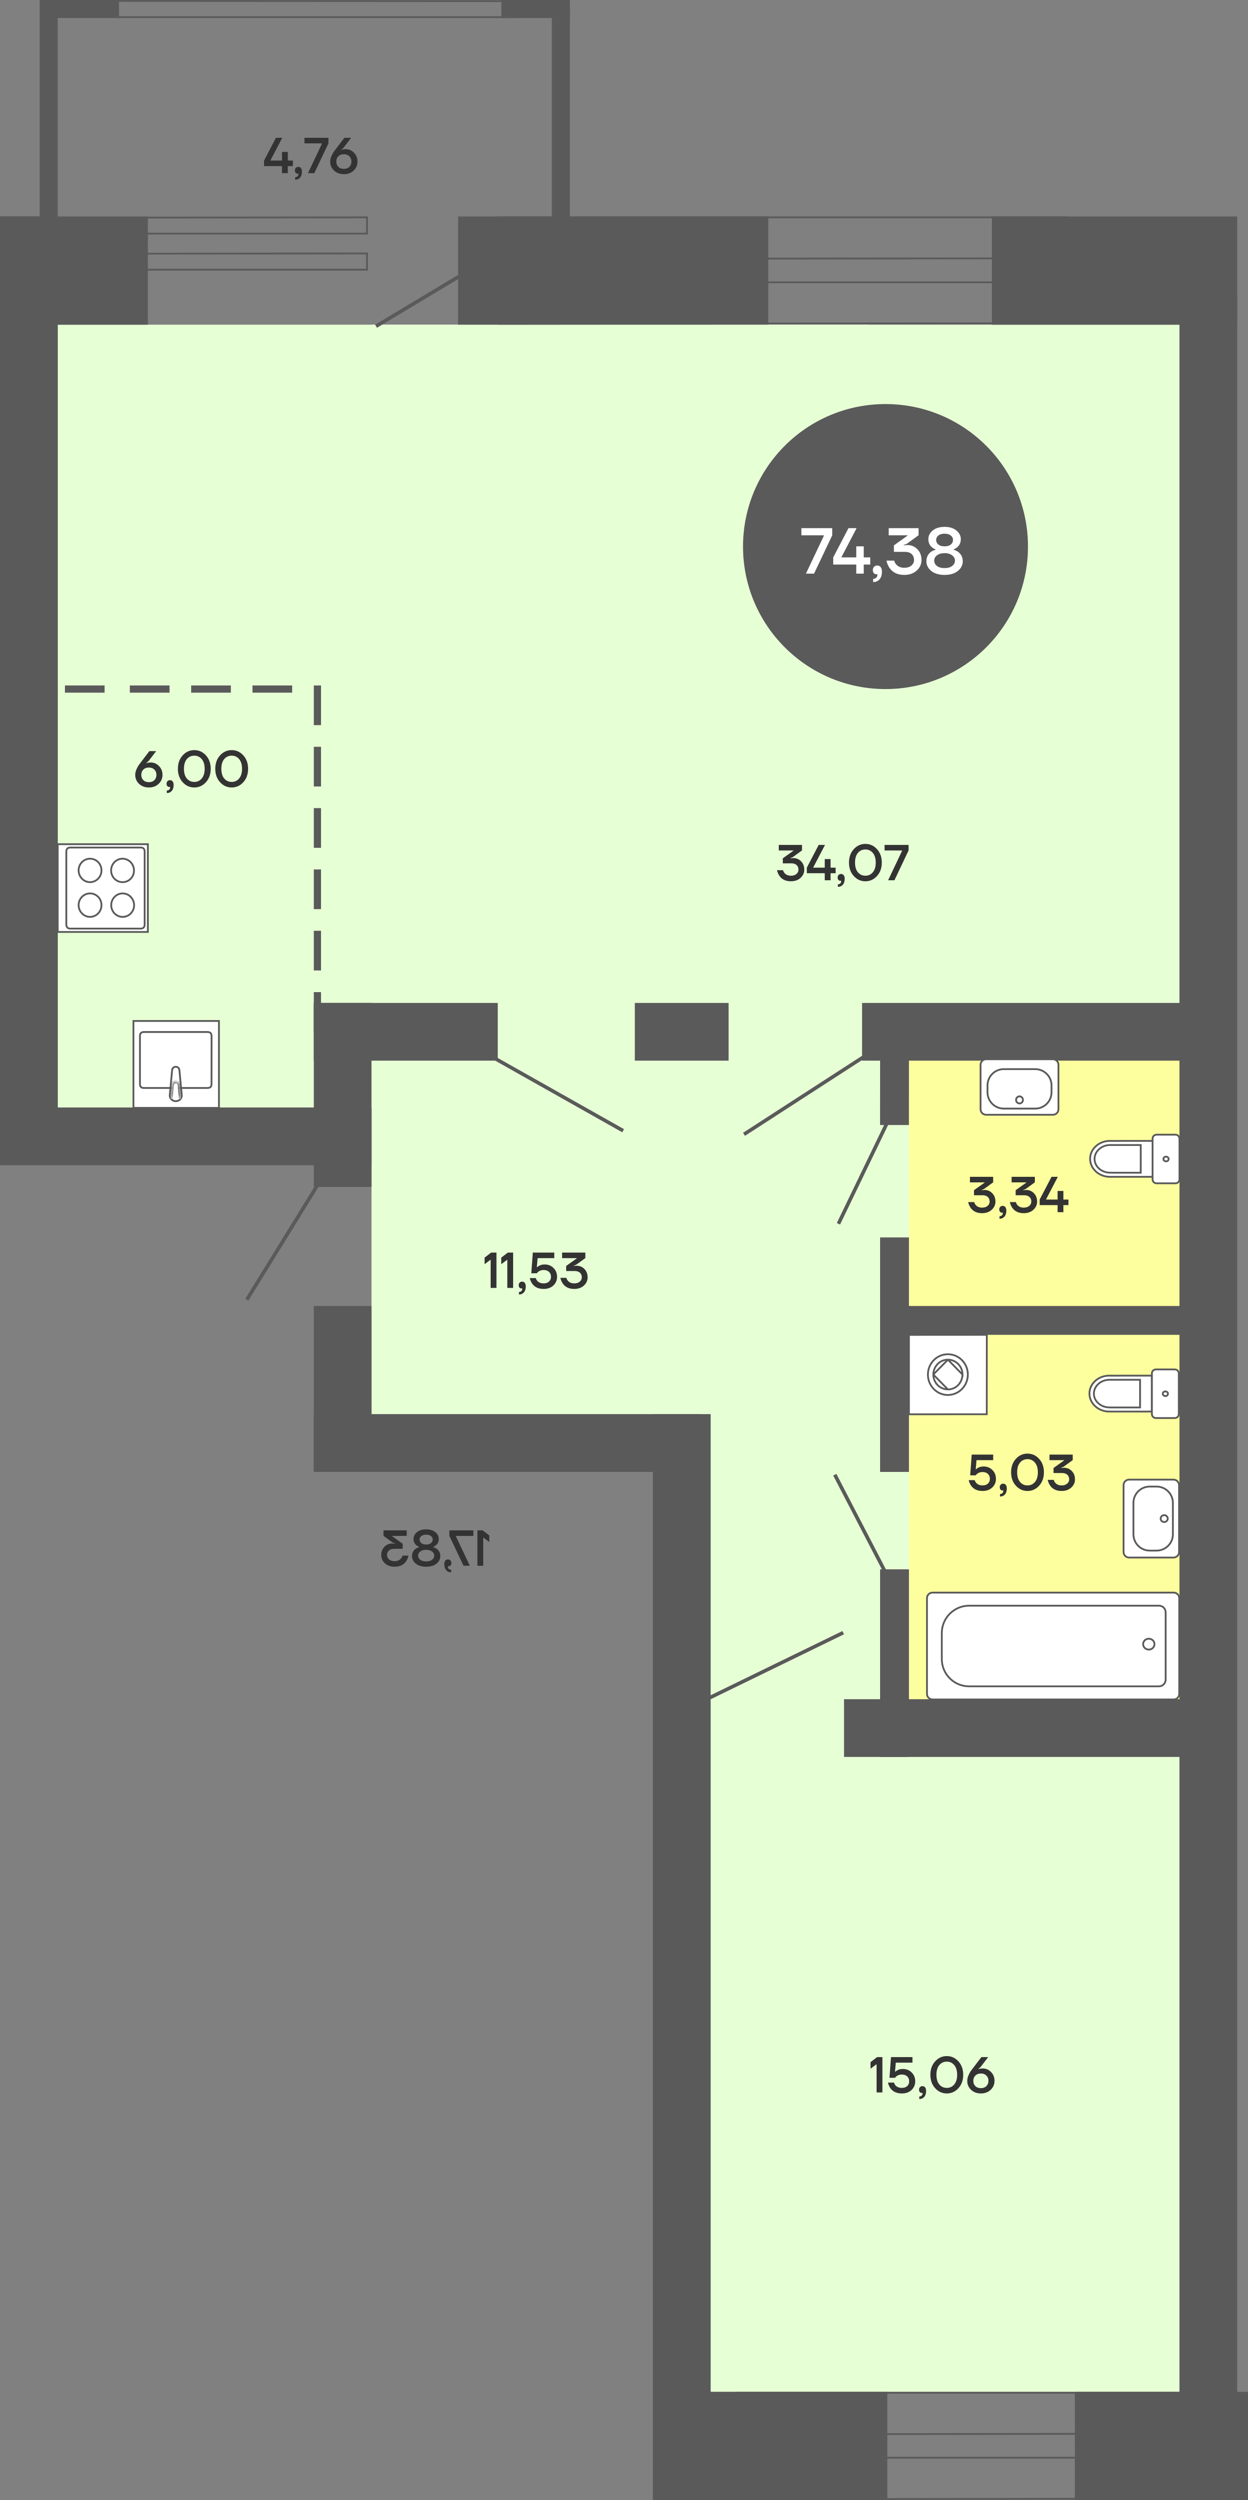<svg width="346" height="693" viewBox="0 0 346 693" fill="none" xmlns="http://www.w3.org/2000/svg">
<rect x="0" y="0" width="346" height="693" fill="#808080" stroke="none"/>
<path d="M197 663L197 90L335 90L335 663H197Z" fill="#E7FFD5"/>
<path d="M103 392L103 90L241 90L241 392L103 392Z" fill="#E7FFD5"/>
<path d="M16 307L16 90L241 90L241 307L16 307Z" fill="#E7FFD5"/>
<path d="M252 293L330 293L330 472L252 472L252 293Z" fill="#FDFF9F"/>
<rect x="298" y="693" width="30" height="48" transform="rotate(-90 298 693)" fill="#5A5A5A"/>
<path d="M241.35 573.42V571.6L243.17 570.2H244.64V580H243.03V572.16L241.35 573.42ZM246.181 577.27H247.861C247.936 577.559 248.062 577.807 248.239 578.012C248.65 578.497 249.247 578.74 250.031 578.74C250.656 578.74 251.151 578.572 251.515 578.236C251.879 577.9 252.061 577.461 252.061 576.92C252.061 576.351 251.879 575.893 251.515 575.548C251.151 575.203 250.656 575.03 250.031 575.03C249.452 575.03 248.962 575.184 248.561 575.492C248.402 575.613 248.262 575.763 248.141 575.94H246.601L247.021 570.2H252.971V571.74H248.351L248.141 574.26H248.211C248.36 574.111 248.533 573.985 248.729 573.882C249.168 573.621 249.695 573.49 250.311 573.49C251.291 573.49 252.108 573.817 252.761 574.47C253.414 575.123 253.741 575.94 253.741 576.92C253.741 577.881 253.396 578.684 252.705 579.328C252.024 579.963 251.132 580.28 250.031 580.28C248.594 580.28 247.525 579.781 246.825 578.782C246.526 578.343 246.312 577.839 246.181 577.27ZM254.794 579.23C254.794 578.95 254.883 578.717 255.06 578.53C255.247 578.343 255.476 578.25 255.746 578.25C256.054 578.25 256.297 578.362 256.474 578.586C256.661 578.81 256.754 579.141 256.754 579.58C256.754 580.299 256.582 580.849 256.236 581.232C255.9 581.624 255.443 581.82 254.864 581.82V581.12C255.144 581.12 255.364 581.041 255.522 580.882C255.69 580.733 255.774 580.532 255.774 580.28V580.196C255.765 580.187 255.76 580.168 255.76 580.14V580.098L255.676 580.126C255.648 580.135 255.588 580.14 255.494 580.14C255.308 580.14 255.144 580.056 255.004 579.888C254.864 579.72 254.794 579.501 254.794 579.23ZM259.271 578.824C258.384 577.853 257.941 576.612 257.941 575.1C257.941 573.588 258.384 572.347 259.271 571.376C260.157 570.405 261.231 569.92 262.491 569.92C263.751 569.92 264.824 570.405 265.711 571.376C266.597 572.347 267.041 573.588 267.041 575.1C267.041 576.612 266.597 577.853 265.711 578.824C264.824 579.795 263.751 580.28 262.491 580.28C261.231 580.28 260.157 579.795 259.271 578.824ZM260.419 572.412C259.887 573.047 259.621 573.943 259.621 575.1C259.621 576.257 259.887 577.153 260.419 577.788C260.96 578.423 261.651 578.74 262.491 578.74C263.331 578.74 264.017 578.423 264.549 577.788C265.09 577.153 265.361 576.257 265.361 575.1C265.361 573.943 265.09 573.047 264.549 572.412C264.017 571.777 263.331 571.46 262.491 571.46C261.651 571.46 260.96 571.777 260.419 572.412ZM268.164 576.78C268.164 576.332 268.262 575.865 268.458 575.38C268.663 574.885 268.859 574.498 269.046 574.218C269.242 573.929 269.508 573.569 269.844 573.14L272.084 570.2H273.974L271.86 572.958L271.244 573.49V573.56L271.524 573.462C271.804 573.387 272.107 573.35 272.434 573.35C273.348 573.35 274.123 573.681 274.758 574.344C275.402 574.997 275.724 575.809 275.724 576.78C275.724 577.769 275.369 578.6 274.66 579.272C273.95 579.944 273.045 580.28 271.944 580.28C270.842 580.28 269.937 579.944 269.228 579.272C268.518 578.6 268.164 577.769 268.164 576.78ZM270.418 575.324C270.035 575.697 269.844 576.183 269.844 576.78C269.844 577.377 270.035 577.867 270.418 578.25C270.8 578.623 271.309 578.81 271.944 578.81C272.578 578.81 273.087 578.623 273.47 578.25C273.852 577.867 274.044 577.377 274.044 576.78C274.044 576.183 273.852 575.697 273.47 575.324C273.087 574.941 272.578 574.75 271.944 574.75C271.309 574.75 270.8 574.941 270.418 575.324Z" fill="#333333"/>
<path d="M134.35 350.42V348.6L136.17 347.2H137.64V357H136.03V349.16L134.35 350.42ZM138.971 350.42V348.6L140.791 347.2H142.261V357H140.651V349.16L138.971 350.42ZM143.802 356.23C143.802 355.95 143.891 355.717 144.068 355.53C144.255 355.343 144.484 355.25 144.754 355.25C145.062 355.25 145.305 355.362 145.482 355.586C145.669 355.81 145.762 356.141 145.762 356.58C145.762 357.299 145.59 357.849 145.244 358.232C144.908 358.624 144.451 358.82 143.872 358.82V358.12C144.152 358.12 144.372 358.041 144.53 357.882C144.698 357.733 144.782 357.532 144.782 357.28V357.196C144.773 357.187 144.768 357.168 144.768 357.14V357.098L144.684 357.126C144.656 357.135 144.596 357.14 144.502 357.14C144.316 357.14 144.152 357.056 144.012 356.888C143.872 356.72 143.802 356.501 143.802 356.23ZM146.878 354.27H148.558C148.633 354.559 148.759 354.807 148.936 355.012C149.347 355.497 149.944 355.74 150.728 355.74C151.354 355.74 151.848 355.572 152.212 355.236C152.576 354.9 152.758 354.461 152.758 353.92C152.758 353.351 152.576 352.893 152.212 352.548C151.848 352.203 151.354 352.03 150.728 352.03C150.15 352.03 149.66 352.184 149.258 352.492C149.1 352.613 148.96 352.763 148.838 352.94H147.298L147.718 347.2H153.668V348.74H149.048L148.838 351.26H148.908C149.058 351.111 149.23 350.985 149.426 350.882C149.865 350.621 150.392 350.49 151.008 350.49C151.988 350.49 152.805 350.817 153.458 351.47C154.112 352.123 154.438 352.94 154.438 353.92C154.438 354.881 154.093 355.684 153.402 356.328C152.721 356.963 151.83 357.28 150.728 357.28C149.291 357.28 148.222 356.781 147.522 355.782C147.224 355.343 147.009 354.839 146.878 354.27ZM155.352 354.2H157.032C157.097 354.489 157.223 354.746 157.41 354.97C157.83 355.483 158.427 355.74 159.202 355.74C159.846 355.74 160.354 355.581 160.728 355.264C161.11 354.937 161.302 354.536 161.302 354.06C161.302 353.519 161.129 353.094 160.784 352.786C160.448 352.469 159.967 352.31 159.342 352.31H156.962V350.91L159.902 348.81V348.74H155.842V347.2H162.282V348.726L159.762 350.56L159.062 350.84V350.91L159.286 350.882C159.594 350.854 159.776 350.84 159.832 350.84C160.709 350.84 161.442 351.143 162.03 351.75C162.618 352.357 162.912 353.127 162.912 354.06C162.912 354.956 162.566 355.717 161.876 356.342C161.185 356.967 160.294 357.28 159.202 357.28C157.755 357.28 156.686 356.767 155.996 355.74C155.697 355.301 155.482 354.788 155.352 354.2Z" fill="#333333"/>
<path d="M268.56 410.27H270.24C270.315 410.559 270.441 410.807 270.618 411.012C271.029 411.497 271.626 411.74 272.41 411.74C273.035 411.74 273.53 411.572 273.894 411.236C274.258 410.9 274.44 410.461 274.44 409.92C274.44 409.351 274.258 408.893 273.894 408.548C273.53 408.203 273.035 408.03 272.41 408.03C271.831 408.03 271.341 408.184 270.94 408.492C270.781 408.613 270.641 408.763 270.52 408.94H268.98L269.4 403.2H275.35V404.74H270.73L270.52 407.26H270.59C270.739 407.111 270.912 406.985 271.108 406.882C271.547 406.621 272.074 406.49 272.69 406.49C273.67 406.49 274.487 406.817 275.14 407.47C275.793 408.123 276.12 408.94 276.12 409.92C276.12 410.881 275.775 411.684 275.084 412.328C274.403 412.963 273.511 413.28 272.41 413.28C270.973 413.28 269.904 412.781 269.204 411.782C268.905 411.343 268.691 410.839 268.56 410.27ZM277.173 412.23C277.173 411.95 277.262 411.717 277.439 411.53C277.626 411.343 277.855 411.25 278.125 411.25C278.433 411.25 278.676 411.362 278.853 411.586C279.04 411.81 279.133 412.141 279.133 412.58C279.133 413.299 278.961 413.849 278.615 414.232C278.279 414.624 277.822 414.82 277.243 414.82V414.12C277.523 414.12 277.743 414.041 277.901 413.882C278.069 413.733 278.153 413.532 278.153 413.28V413.196C278.144 413.187 278.139 413.168 278.139 413.14V413.098L278.055 413.126C278.027 413.135 277.967 413.14 277.873 413.14C277.687 413.14 277.523 413.056 277.383 412.888C277.243 412.72 277.173 412.501 277.173 412.23ZM281.649 411.824C280.763 410.853 280.319 409.612 280.319 408.1C280.319 406.588 280.763 405.347 281.649 404.376C282.536 403.405 283.609 402.92 284.869 402.92C286.129 402.92 287.203 403.405 288.089 404.376C288.976 405.347 289.419 406.588 289.419 408.1C289.419 409.612 288.976 410.853 288.089 411.824C287.203 412.795 286.129 413.28 284.869 413.28C283.609 413.28 282.536 412.795 281.649 411.824ZM282.797 405.412C282.265 406.047 281.999 406.943 281.999 408.1C281.999 409.257 282.265 410.153 282.797 410.788C283.339 411.423 284.029 411.74 284.869 411.74C285.709 411.74 286.395 411.423 286.927 410.788C287.469 410.153 287.739 409.257 287.739 408.1C287.739 406.943 287.469 406.047 286.927 405.412C286.395 404.777 285.709 404.46 284.869 404.46C284.029 404.46 283.339 404.777 282.797 405.412ZM290.473 410.2H292.153C292.218 410.489 292.344 410.746 292.531 410.97C292.951 411.483 293.548 411.74 294.323 411.74C294.967 411.74 295.475 411.581 295.849 411.264C296.231 410.937 296.423 410.536 296.423 410.06C296.423 409.519 296.25 409.094 295.905 408.786C295.569 408.469 295.088 408.31 294.463 408.31H292.083V406.91L295.023 404.81V404.74H290.963V403.2H297.403V404.726L294.883 406.56L294.183 406.84V406.91L294.407 406.882C294.715 406.854 294.897 406.84 294.953 406.84C295.83 406.84 296.563 407.143 297.151 407.75C297.739 408.357 298.033 409.127 298.033 410.06C298.033 410.956 297.687 411.717 296.997 412.342C296.306 412.967 295.415 413.28 294.323 413.28C292.876 413.28 291.807 412.767 291.117 411.74C290.818 411.301 290.603 410.788 290.473 410.2Z" fill="#333333"/>
<path d="M268.42 333.2H270.1C270.165 333.489 270.291 333.746 270.478 333.97C270.898 334.483 271.495 334.74 272.27 334.74C272.914 334.74 273.423 334.581 273.796 334.264C274.179 333.937 274.37 333.536 274.37 333.06C274.37 332.519 274.197 332.094 273.852 331.786C273.516 331.469 273.035 331.31 272.41 331.31H270.03V329.91L272.97 327.81V327.74H268.91V326.2H275.35V327.726L272.83 329.56L272.13 329.84V329.91L272.354 329.882C272.662 329.854 272.844 329.84 272.9 329.84C273.777 329.84 274.51 330.143 275.098 330.75C275.686 331.357 275.98 332.127 275.98 333.06C275.98 333.956 275.635 334.717 274.944 335.342C274.253 335.967 273.362 336.28 272.27 336.28C270.823 336.28 269.755 335.767 269.064 334.74C268.765 334.301 268.551 333.788 268.42 333.2ZM277.037 335.23C277.037 334.95 277.125 334.717 277.303 334.53C277.489 334.343 277.718 334.25 277.989 334.25C278.297 334.25 278.539 334.362 278.717 334.586C278.903 334.81 278.997 335.141 278.997 335.58C278.997 336.299 278.824 336.849 278.479 337.232C278.143 337.624 277.685 337.82 277.107 337.82V337.12C277.387 337.12 277.606 337.041 277.765 336.882C277.933 336.733 278.017 336.532 278.017 336.28V336.196C278.007 336.187 278.003 336.168 278.003 336.14V336.098L277.919 336.126C277.891 336.135 277.83 336.14 277.737 336.14C277.55 336.14 277.387 336.056 277.247 335.888C277.107 335.72 277.037 335.501 277.037 335.23ZM279.973 333.2H281.653C281.718 333.489 281.844 333.746 282.031 333.97C282.451 334.483 283.048 334.74 283.823 334.74C284.467 334.74 284.975 334.581 285.349 334.264C285.731 333.937 285.923 333.536 285.923 333.06C285.923 332.519 285.75 332.094 285.405 331.786C285.069 331.469 284.588 331.31 283.963 331.31H281.583V329.91L284.523 327.81V327.74H280.463V326.2H286.903V327.726L284.383 329.56L283.683 329.84V329.91L283.907 329.882C284.215 329.854 284.397 329.84 284.453 329.84C285.33 329.84 286.063 330.143 286.651 330.75C287.239 331.357 287.533 332.127 287.533 333.06C287.533 333.956 287.187 334.717 286.497 335.342C285.806 335.967 284.915 336.28 283.823 336.28C282.376 336.28 281.307 335.767 280.617 334.74C280.318 334.301 280.103 333.788 279.973 333.2ZM288.239 334.04V332.5L291.529 326.2H293.279L289.989 332.5H293.209V330.12H293.279H294.819V332.5H296.219V334.04H294.819V336H293.209V334.04H288.239Z" fill="#333333"/>
<path d="M215.42 241.2H217.1C217.165 241.489 217.291 241.746 217.478 241.97C217.898 242.483 218.495 242.74 219.27 242.74C219.914 242.74 220.423 242.581 220.796 242.264C221.179 241.937 221.37 241.536 221.37 241.06C221.37 240.519 221.197 240.094 220.852 239.786C220.516 239.469 220.035 239.31 219.41 239.31H217.03V237.91L219.97 235.81V235.74H215.91V234.2H222.35V235.726L219.83 237.56L219.13 237.84V237.91L219.354 237.882C219.662 237.854 219.844 237.84 219.9 237.84C220.777 237.84 221.51 238.143 222.098 238.75C222.686 239.357 222.98 240.127 222.98 241.06C222.98 241.956 222.635 242.717 221.944 243.342C221.253 243.967 220.362 244.28 219.27 244.28C217.823 244.28 216.755 243.767 216.064 242.74C215.765 242.301 215.551 241.788 215.42 241.2ZM223.687 242.04V240.5L226.977 234.2H228.727L225.437 240.5H228.657V238.12H228.727H230.267V240.5H231.667V242.04H230.267V244H228.657V242.04H223.687ZM232.226 243.23C232.226 242.95 232.315 242.717 232.492 242.53C232.679 242.343 232.907 242.25 233.178 242.25C233.486 242.25 233.729 242.362 233.906 242.586C234.093 242.81 234.186 243.141 234.186 243.58C234.186 244.299 234.013 244.849 233.668 245.232C233.332 245.624 232.875 245.82 232.296 245.82V245.12C232.576 245.12 232.795 245.041 232.954 244.882C233.122 244.733 233.206 244.532 233.206 244.28V244.196C233.197 244.187 233.192 244.168 233.192 244.14V244.098L233.108 244.126C233.08 244.135 233.019 244.14 232.926 244.14C232.739 244.14 232.576 244.056 232.436 243.888C232.296 243.72 232.226 243.501 232.226 243.23ZM236.702 242.824C235.816 241.853 235.372 240.612 235.372 239.1C235.372 237.588 235.816 236.347 236.702 235.376C237.589 234.405 238.662 233.92 239.922 233.92C241.182 233.92 242.256 234.405 243.142 235.376C244.029 236.347 244.472 237.588 244.472 239.1C244.472 240.612 244.029 241.853 243.142 242.824C242.256 243.795 241.182 244.28 239.922 244.28C238.662 244.28 237.589 243.795 236.702 242.824ZM237.85 236.412C237.318 237.047 237.052 237.943 237.052 239.1C237.052 240.257 237.318 241.153 237.85 241.788C238.392 242.423 239.082 242.74 239.922 242.74C240.762 242.74 241.448 242.423 241.98 241.788C242.522 241.153 242.792 240.257 242.792 239.1C242.792 237.943 242.522 237.047 241.98 236.412C241.448 235.777 240.762 235.46 239.922 235.46C239.082 235.46 238.392 235.777 237.85 236.412ZM245.245 235.74V234.2H251.895V235.74L247.975 244H246.225L250.075 235.88V235.74H245.245Z" fill="#333333"/>
<path d="M73.21 46.04V44.5L76.5 38.2H78.25L74.96 44.5H78.18V42.12H78.25H79.79V44.5H81.19V46.04H79.79V48H78.18V46.04H73.21ZM81.749 47.23C81.749 46.95 81.838 46.717 82.016 46.53C82.202 46.343 82.431 46.25 82.701 46.25C83.01 46.25 83.252 46.362 83.43 46.586C83.616 46.81 83.71 47.141 83.71 47.58C83.71 48.299 83.537 48.849 83.192 49.232C82.856 49.624 82.398 49.82 81.82 49.82V49.12C82.1 49.12 82.319 49.041 82.478 48.882C82.645 48.733 82.73 48.532 82.73 48.28V48.196C82.72 48.187 82.716 48.168 82.716 48.14V48.098L82.632 48.126C82.603 48.135 82.543 48.14 82.45 48.14C82.263 48.14 82.1 48.056 81.96 47.888C81.82 47.72 81.749 47.501 81.749 47.23ZM84.406 39.74V38.2H91.056V39.74L87.136 48H85.386L89.236 39.88V39.74H84.406ZM91.55 44.78C91.55 44.332 91.648 43.865 91.844 43.38C92.05 42.885 92.246 42.498 92.433 42.218C92.629 41.929 92.894 41.569 93.231 41.14L95.471 38.2H97.361L95.246 40.958L94.63 41.49V41.56L94.91 41.462C95.191 41.387 95.494 41.35 95.82 41.35C96.735 41.35 97.51 41.681 98.144 42.344C98.788 42.997 99.111 43.809 99.111 44.78C99.111 45.769 98.756 46.6 98.046 47.272C97.337 47.944 96.432 48.28 95.331 48.28C94.229 48.28 93.324 47.944 92.615 47.272C91.905 46.6 91.55 45.769 91.55 44.78ZM93.805 43.324C93.422 43.697 93.231 44.183 93.231 44.78C93.231 45.377 93.422 45.867 93.805 46.25C94.187 46.623 94.696 46.81 95.331 46.81C95.965 46.81 96.474 46.623 96.856 46.25C97.239 45.867 97.43 45.377 97.43 44.78C97.43 44.183 97.239 43.697 96.856 43.324C96.474 42.941 95.965 42.75 95.331 42.75C94.696 42.75 94.187 42.941 93.805 43.324Z" fill="#333333"/>
<path d="M37.49 214.78C37.49 214.332 37.588 213.865 37.784 213.38C37.989 212.885 38.185 212.498 38.372 212.218C38.568 211.929 38.834 211.569 39.17 211.14L41.41 208.2H43.3L41.186 210.958L40.57 211.49V211.56L40.85 211.462C41.13 211.387 41.433 211.35 41.76 211.35C42.675 211.35 43.449 211.681 44.084 212.344C44.728 212.997 45.05 213.809 45.05 214.78C45.05 215.769 44.695 216.6 43.986 217.272C43.277 217.944 42.371 218.28 41.27 218.28C40.169 218.28 39.263 217.944 38.554 217.272C37.845 216.6 37.49 215.769 37.49 214.78ZM39.744 213.324C39.361 213.697 39.17 214.183 39.17 214.78C39.17 215.377 39.361 215.867 39.744 216.25C40.127 216.623 40.635 216.81 41.27 216.81C41.905 216.81 42.413 216.623 42.796 216.25C43.179 215.867 43.37 215.377 43.37 214.78C43.37 214.183 43.179 213.697 42.796 213.324C42.413 212.941 41.905 212.75 41.27 212.75C40.635 212.75 40.127 212.941 39.744 213.324ZM46.173 217.23C46.173 216.95 46.262 216.717 46.439 216.53C46.626 216.343 46.855 216.25 47.125 216.25C47.433 216.25 47.676 216.362 47.853 216.586C48.04 216.81 48.133 217.141 48.133 217.58C48.133 218.299 47.961 218.849 47.615 219.232C47.279 219.624 46.822 219.82 46.243 219.82V219.12C46.523 219.12 46.743 219.041 46.901 218.882C47.069 218.733 47.153 218.532 47.153 218.28V218.196C47.144 218.187 47.139 218.168 47.139 218.14V218.098L47.055 218.126C47.027 218.135 46.967 218.14 46.873 218.14C46.687 218.14 46.523 218.056 46.383 217.888C46.243 217.72 46.173 217.501 46.173 217.23ZM50.65 216.824C49.763 215.853 49.319 214.612 49.319 213.1C49.319 211.588 49.763 210.347 50.65 209.376C51.536 208.405 52.609 207.92 53.87 207.92C55.13 207.92 56.203 208.405 57.09 209.376C57.976 210.347 58.419 211.588 58.419 213.1C58.419 214.612 57.976 215.853 57.09 216.824C56.203 217.795 55.13 218.28 53.87 218.28C52.609 218.28 51.536 217.795 50.65 216.824ZM51.797 210.412C51.266 211.047 50.999 211.943 50.999 213.1C50.999 214.257 51.266 215.153 51.797 215.788C52.339 216.423 53.029 216.74 53.87 216.74C54.709 216.74 55.395 216.423 55.928 215.788C56.469 215.153 56.739 214.257 56.739 213.1C56.739 211.943 56.469 211.047 55.928 210.412C55.395 209.777 54.709 209.46 53.87 209.46C53.029 209.46 52.339 209.777 51.797 210.412ZM61.013 216.824C60.126 215.853 59.683 214.612 59.683 213.1C59.683 211.588 60.126 210.347 61.013 209.376C61.899 208.405 62.973 207.92 64.233 207.92C65.493 207.92 66.566 208.405 67.453 209.376C68.339 210.347 68.783 211.588 68.783 213.1C68.783 214.612 68.339 215.853 67.453 216.824C66.566 217.795 65.493 218.28 64.233 218.28C62.973 218.28 61.899 217.795 61.013 216.824ZM62.161 210.412C61.629 211.047 61.363 211.943 61.363 213.1C61.363 214.257 61.629 215.153 62.161 215.788C62.702 216.423 63.393 216.74 64.233 216.74C65.073 216.74 65.759 216.423 66.291 215.788C66.832 215.153 67.103 214.257 67.103 213.1C67.103 211.943 66.832 211.047 66.291 210.412C65.759 209.777 65.073 209.46 64.233 209.46C63.393 209.46 62.702 209.777 62.161 210.412Z" fill="#333333"/>
<path d="M135.65 427.42V425.6L133.83 424.2H132.36V434H133.97V426.16L135.65 427.42ZM131.239 425.74V424.2H124.589V425.74L128.509 434H130.259L126.409 425.88V425.74H131.239ZM125.145 433.23C125.145 432.95 125.056 432.717 124.879 432.53C124.692 432.343 124.464 432.25 124.193 432.25C123.885 432.25 123.642 432.362 123.465 432.586C123.278 432.81 123.185 433.141 123.185 433.58C123.185 434.299 123.358 434.849 123.703 435.232C124.039 435.624 124.496 435.82 125.075 435.82V435.12C124.795 435.12 124.576 435.041 124.417 434.882C124.249 434.733 124.165 434.532 124.165 434.28V434.196C124.174 434.187 124.179 434.168 124.179 434.14V434.098L124.263 434.126C124.291 434.135 124.352 434.14 124.445 434.14C124.632 434.14 124.795 434.056 124.935 433.888C125.075 433.72 125.145 433.501 125.145 433.23ZM122.069 431.34C122.069 430.491 121.742 429.814 121.089 429.31C120.809 429.114 120.482 428.965 120.109 428.862V428.778C120.398 428.666 120.655 428.512 120.879 428.316C121.392 427.877 121.649 427.299 121.649 426.58C121.649 425.843 121.336 425.217 120.711 424.704C120.076 424.181 119.222 423.92 118.149 423.92C117.076 423.92 116.226 424.181 115.601 424.704C114.966 425.217 114.649 425.843 114.649 426.58C114.649 427.28 114.906 427.859 115.419 428.316C115.662 428.512 115.918 428.666 116.189 428.778V428.862C115.834 428.955 115.508 429.109 115.209 429.324C114.556 429.828 114.229 430.5 114.229 431.34C114.229 432.152 114.584 432.847 115.293 433.426C115.993 433.995 116.945 434.28 118.149 434.28C119.353 434.28 120.31 433.995 121.019 433.426C121.719 432.847 122.069 432.152 122.069 431.34ZM119.969 426.72C119.969 427.131 119.81 427.467 119.493 427.728C119.176 427.989 118.728 428.12 118.149 428.12C117.57 428.12 117.122 427.989 116.805 427.728C116.488 427.467 116.329 427.131 116.329 426.72C116.329 426.347 116.492 426.034 116.819 425.782C117.136 425.521 117.58 425.39 118.149 425.39C118.718 425.39 119.166 425.521 119.493 425.782C119.81 426.034 119.969 426.347 119.969 426.72ZM119.801 430.066C120.193 430.374 120.389 430.752 120.389 431.2C120.389 431.648 120.193 432.031 119.801 432.348C119.4 432.656 118.849 432.81 118.149 432.81C117.449 432.81 116.903 432.656 116.511 432.348C116.11 432.031 115.909 431.648 115.909 431.2C115.909 430.752 116.11 430.374 116.511 430.066C116.903 429.749 117.449 429.59 118.149 429.59C118.849 429.59 119.4 429.749 119.801 430.066ZM113.254 431.2H111.574C111.508 431.489 111.382 431.746 111.196 431.97C110.776 432.483 110.178 432.74 109.404 432.74C108.76 432.74 108.251 432.581 107.878 432.264C107.495 431.937 107.304 431.536 107.304 431.06C107.304 430.519 107.476 430.094 107.822 429.786C108.158 429.469 108.638 429.31 109.264 429.31H111.644V427.91L108.704 425.81V425.74H112.764V424.2H106.324V425.726L108.844 427.56L109.544 427.84V427.91L109.32 427.882C109.012 427.854 108.83 427.84 108.774 427.84C107.896 427.84 107.164 428.143 106.576 428.75C105.988 429.357 105.694 430.127 105.694 431.06C105.694 431.956 106.039 432.717 106.73 433.342C107.42 433.967 108.312 434.28 109.404 434.28C110.85 434.28 111.919 433.767 112.61 432.74C112.908 432.301 113.123 431.788 113.254 431.2Z" fill="#333333"/>
<rect x="275" y="90" width="30" height="68" transform="rotate(-90 275 90)" fill="#5A5A5A"/>
<rect x="343" y="674" width="16" height="592" transform="rotate(-180 343 674)" fill="#5A5A5A"/>
<rect x="234" y="487" width="16" height="96" transform="rotate(-90 234 487)" fill="#5A5A5A"/>
<path d="M307.517 381.307L308.698 381.324L311.764 381.307L319.355 381.307L319.355 391.264L307.517 391.264C304.5 391.264 302.041 389.021 302.041 386.269C302.041 383.551 304.5 381.307 307.517 381.307Z" fill="white" stroke="#5A5A5A" stroke-width="0.5"/>
<path d="M307.583 382.453L308.517 382.453L316.076 382.453L316.076 390.134L308.517 390.134L307.583 390.118C305.205 390.118 303.271 388.414 303.271 386.285C303.287 384.173 305.222 382.453 307.583 382.453Z" fill="white" stroke="#5A5A5A" stroke-width="0.5"/>
<path d="M325.717 393.066L320.454 393.066C319.847 393.066 319.355 392.574 319.355 391.969L319.355 380.685C319.355 380.079 319.847 379.587 320.454 379.587L325.717 379.587C326.324 379.587 326.816 380.079 326.816 380.685L326.816 391.952C326.816 392.574 326.324 393.066 325.717 393.066Z" fill="white" stroke="#5A5A5A" stroke-width="0.5"/>
<path d="M323.093 386.973C322.683 386.973 322.372 386.679 322.372 386.335C322.355 385.974 322.683 385.68 323.093 385.68C323.503 385.68 323.814 385.974 323.814 386.318C323.798 386.695 323.487 386.99 323.093 386.973Z" fill="white" stroke="#5A5A5A" stroke-width="0.5"/>
<path d="M325.346 431.732L313.038 431.732C312.183 431.732 311.498 431.048 311.498 430.194L311.498 411.674C311.498 410.82 312.183 410.136 313.038 410.136L325.346 410.136C326.202 410.136 326.887 410.82 326.887 411.674L326.887 430.194C326.887 431.034 326.202 431.732 325.346 431.732Z" fill="white" stroke="#5A5A5A" stroke-width="0.5"/>
<path d="M320.655 429.809L318.758 429.809C316.262 429.809 314.237 427.786 314.237 425.293L314.237 416.575C314.237 414.082 316.262 412.059 318.758 412.059L320.655 412.059C323.151 412.059 325.176 414.082 325.176 416.575L325.176 425.293C325.176 427.786 323.151 429.809 320.655 429.809Z" fill="white" stroke="#5A5A5A" stroke-width="0.5"/>
<path d="M322.765 421.889C322.222 421.889 321.781 421.461 321.781 420.934C321.781 420.407 322.222 419.98 322.765 419.98C323.308 419.98 323.749 420.407 323.749 420.934C323.749 421.461 323.308 421.889 322.765 421.889Z" fill="white" stroke="#5A5A5A" stroke-width="0.5"/>
<path d="M325.393 441.449L258.541 441.449C257.685 441.449 257 442.133 257 442.988L257 469.527C257 470.382 257.685 471.066 258.541 471.066L325.393 471.066C326.249 471.066 326.934 470.382 326.934 469.527L326.934 442.988C326.934 442.133 326.233 441.449 325.393 441.449Z" fill="white" stroke="#5A5A5A" stroke-width="0.5"/>
<path d="M261.109 452.659L261.109 459.873C261.109 464.055 264.502 467.429 268.674 467.429L321.315 467.429C322.342 467.429 323.167 466.605 323.167 465.579L323.167 446.922C323.167 445.896 322.342 445.072 321.315 445.072L268.689 445.072C264.502 445.087 261.109 448.477 261.109 452.659Z" fill="white" stroke="#5A5A5A" stroke-width="0.5"/>
<path d="M316.925 455.737C316.925 454.904 317.629 454.229 318.497 454.229C319.366 454.229 320.069 454.904 320.069 455.737C320.069 456.569 319.366 457.245 318.497 457.245C317.629 457.245 316.925 456.569 316.925 455.737Z" fill="white" stroke="#5A5A5A" stroke-width="0.5"/>
<path d="M251.999 392.024L251.999 370.014L273.587 370L273.573 392.01L251.999 392.024Z" fill="white" stroke="#5A5A5A" stroke-width="0.5"/>
<path d="M268.33 381.005C268.33 377.891 265.855 375.377 262.793 375.377C259.731 375.377 257.257 377.891 257.257 381.019C257.257 384.133 259.731 386.675 262.793 386.675C265.855 386.661 268.33 384.119 268.33 381.005Z" stroke="#5A5A5A" stroke-width="0.5"/>
<path d="M262.793 385.125C263.912 385.139 264.918 384.678 265.645 383.924C266.372 383.17 266.82 382.136 266.834 381.019M262.807 376.885C263.912 376.885 264.918 377.346 265.659 378.086C266.386 378.84 266.848 379.86 266.848 381.005L262.807 376.885ZM262.793 385.125C261.688 385.125 260.682 384.664 259.941 383.924C259.214 383.17 258.766 382.136 258.766 381.005L262.793 385.125ZM262.807 376.885C261.674 376.885 260.668 377.346 259.955 378.086L259.941 378.1C259.228 378.84 258.766 379.86 258.766 380.991L262.807 376.885Z" stroke="#5A5A5A" stroke-width="0.5"/>
<rect x="244" y="435" width="8" height="52" fill="#5A5A5A"/>
<rect x="334" y="362" width="8" height="90" transform="rotate(90 334 362)" fill="#5A5A5A"/>
<rect x="252" y="408" width="8" height="65" transform="rotate(-180 252 408)" fill="#5A5A5A"/>
<rect x="251.99" y="311.845" width="8" height="20.842" transform="rotate(-179.96 251.99 311.845)" fill="#5A5A5A"/>
<rect x="87" y="408" width="16" height="107" transform="rotate(-90 87 408)" fill="#5A5A5A"/>
<rect x="181" y="392" width="16" height="301" fill="#5A5A5A"/>
<rect x="239" y="294" width="16" height="91" transform="rotate(-90 239 294)" fill="#5A5A5A"/>
<rect y="323" width="16" height="103" transform="rotate(-90 0 323)" fill="#5A5A5A"/>
<rect x="87" y="278" width="16" height="51" fill="#5A5A5A"/>
<rect x="138" y="278" width="16" height="51" transform="rotate(90 138 278)" fill="#5A5A5A"/>
<rect x="87" y="362" width="16" height="46" fill="#5A5A5A"/>
<circle cx="245.5" cy="151.5" r="39.5" fill="#5A5A5A"/>
<path d="M222.18 148.38V146.4H230.73V148.38L225.69 159H223.44L228.39 148.56V148.38H222.18ZM231.006 156.48V154.5L235.236 146.4H237.486L233.256 154.5H237.396V151.44H237.486H239.466V154.5H241.266V156.48H239.466V159H237.396V156.48H231.006ZM241.986 158.01C241.986 157.65 242.1 157.35 242.328 157.11C242.568 156.87 242.862 156.75 243.21 156.75C243.606 156.75 243.918 156.894 244.146 157.182C244.386 157.47 244.506 157.896 244.506 158.46C244.506 159.384 244.284 160.092 243.84 160.584C243.408 161.088 242.82 161.34 242.076 161.34V160.44C242.436 160.44 242.718 160.338 242.922 160.134C243.138 159.942 243.246 159.684 243.246 159.36V159.252C243.234 159.24 243.228 159.216 243.228 159.18V159.126L243.12 159.162C243.084 159.174 243.006 159.18 242.886 159.18C242.646 159.18 242.436 159.072 242.256 158.856C242.076 158.64 241.986 158.358 241.986 158.01ZM245.761 155.4H247.921C248.005 155.772 248.167 156.102 248.407 156.39C248.947 157.05 249.715 157.38 250.711 157.38C251.539 157.38 252.193 157.176 252.673 156.768C253.165 156.348 253.411 155.832 253.411 155.22C253.411 154.524 253.189 153.978 252.745 153.582C252.313 153.174 251.695 152.97 250.891 152.97H247.831V151.17L251.611 148.47V148.38H246.391V146.4H254.671V148.362L251.431 150.72L250.531 151.08V151.17L250.819 151.134C251.215 151.098 251.449 151.08 251.521 151.08C252.649 151.08 253.591 151.47 254.347 152.25C255.103 153.03 255.481 154.02 255.481 155.22C255.481 156.372 255.037 157.35 254.149 158.154C253.261 158.958 252.115 159.36 250.711 159.36C248.851 159.36 247.477 158.7 246.589 157.38C246.205 156.816 245.929 156.156 245.761 155.4ZM256.839 155.58C256.839 154.488 257.259 153.618 258.099 152.97C258.459 152.718 258.879 152.526 259.359 152.394V152.286C258.987 152.142 258.657 151.944 258.369 151.692C257.709 151.128 257.379 150.384 257.379 149.46C257.379 148.512 257.781 147.708 258.585 147.048C259.401 146.376 260.499 146.04 261.879 146.04C263.259 146.04 264.351 146.376 265.155 147.048C265.971 147.708 266.379 148.512 266.379 149.46C266.379 150.36 266.049 151.104 265.389 151.692C265.077 151.944 264.747 152.142 264.399 152.286V152.394C264.855 152.514 265.275 152.712 265.659 152.988C266.499 153.636 266.919 154.5 266.919 155.58C266.919 156.624 266.463 157.518 265.551 158.262C264.651 158.994 263.427 159.36 261.879 159.36C260.331 159.36 259.101 158.994 258.189 158.262C257.289 157.518 256.839 156.624 256.839 155.58ZM259.539 149.64C259.539 150.168 259.743 150.6 260.151 150.936C260.559 151.272 261.135 151.44 261.879 151.44C262.623 151.44 263.199 151.272 263.607 150.936C264.015 150.6 264.219 150.168 264.219 149.64C264.219 149.16 264.009 148.758 263.589 148.434C263.181 148.098 262.611 147.93 261.879 147.93C261.147 147.93 260.571 148.098 260.151 148.434C259.743 148.758 259.539 149.16 259.539 149.64ZM259.755 153.942C259.251 154.338 258.999 154.824 258.999 155.4C258.999 155.976 259.251 156.468 259.755 156.876C260.271 157.272 260.979 157.47 261.879 157.47C262.779 157.47 263.481 157.272 263.985 156.876C264.501 156.468 264.759 155.976 264.759 155.4C264.759 154.824 264.501 154.338 263.985 153.942C263.481 153.534 262.779 153.33 261.879 153.33C260.979 153.33 260.271 153.534 259.755 153.942Z" fill="white"/>
<rect x="176" y="294" width="16" height="26" transform="rotate(-90 176 294)" fill="#5A5A5A"/>
<rect y="60" width="16" height="252" fill="#5A5A5A"/>
<rect x="127" y="90" width="30" height="86" transform="rotate(-90 127 90)" fill="#5A5A5A"/>
<rect y="90" width="30" height="41" transform="rotate(-90 0 90)" fill="#5A5A5A"/>
<rect x="189" y="693" width="30" height="57" transform="rotate(-90 189 693)" fill="#5A5A5A"/>
<path d="M138.25 89.75L295.687 89.598L295.749 78.25L138.25 78.25L138.25 89.75Z" stroke="#5A5A5A" stroke-width="0.5" stroke-miterlimit="10"/>
<path d="M204.25 692.75L329.699 692.598L329.749 681.25L204.25 681.25L204.25 692.75Z" stroke="#5A5A5A" stroke-width="0.5" stroke-miterlimit="10"/>
<path d="M138.25 71.75L295.687 71.598L295.749 60.25L138.25 60.25L138.25 71.75Z" stroke="#5A5A5A" stroke-width="0.5" stroke-miterlimit="10"/>
<path d="M204.25 674.75L329.699 674.598L329.749 663.25L204.25 663.25L204.25 674.75Z" stroke="#5A5A5A" stroke-width="0.5" stroke-miterlimit="10"/>
<line x1="246.45" y1="310.217" x2="232.45" y2="339.217" stroke="#5A5A5A"/>
<line x1="231.444" y1="408.77" x2="245.444" y2="435.77" stroke="#5A5A5A"/>
<line x1="194.781" y1="471.551" x2="233.781" y2="452.551" stroke="#5A5A5A"/>
<line x1="240.272" y1="292.42" x2="206.272" y2="314.42" stroke="#5A5A5A"/>
<line y1="-0.5" x2="44.777" y2="-0.5" transform="matrix(0.871 0.491 0.491 -0.871 134 291)" stroke="#5A5A5A"/>
<line x1="89.425" y1="326.263" x2="68.425" y2="360.263" stroke="#5A5A5A"/>
<path d="M307.702 316.241L308.882 316.258L311.948 316.241L319.54 316.241L319.54 326.198L307.702 326.198C304.685 326.198 302.226 323.955 302.226 321.203C302.226 318.485 304.685 316.241 307.702 316.241Z" fill="white" stroke="#5A5A5A" stroke-width="0.5"/>
<path d="M307.767 317.387L308.702 317.387L316.26 317.387L316.26 325.068L308.702 325.068L307.767 325.052C305.39 325.052 303.455 323.348 303.455 321.219C303.471 319.107 305.406 317.387 307.767 317.387Z" fill="white" stroke="#5A5A5A" stroke-width="0.5"/>
<path d="M325.902 328L320.639 328C320.032 328 319.54 327.509 319.54 326.903L319.54 315.619C319.54 315.013 320.032 314.521 320.639 314.521L325.902 314.521C326.508 314.521 327 315.013 327 315.619L327 326.886C327 327.509 326.508 328 325.902 328Z" fill="white" stroke="#5A5A5A" stroke-width="0.5"/>
<path d="M323.278 321.908C322.868 321.908 322.556 321.613 322.556 321.269C322.54 320.909 322.868 320.614 323.278 320.614C323.687 320.614 323.999 320.909 323.999 321.252C323.983 321.629 323.671 321.924 323.278 321.908Z" fill="white" stroke="#5A5A5A" stroke-width="0.5"/>
<path d="M271.855 307.46L271.855 295.152C271.855 294.296 272.539 293.611 273.393 293.611L291.913 293.611C292.767 293.611 293.451 294.296 293.451 295.152L293.451 307.46C293.451 308.315 292.767 309 291.913 309L273.393 309C272.553 309 271.855 308.315 271.855 307.46Z" fill="white" stroke="#5A5A5A" stroke-width="0.5"/>
<path d="M273.778 302.768L273.778 300.871C273.778 298.375 275.801 296.35 278.294 296.35L287.012 296.35C289.505 296.35 291.528 298.375 291.528 300.871L291.528 302.768C291.528 305.263 289.505 307.289 287.012 307.289L278.294 307.289C275.801 307.289 273.778 305.263 273.778 302.768Z" fill="white" stroke="#5A5A5A" stroke-width="0.5"/>
<path d="M281.699 304.878C281.699 304.335 282.126 303.894 282.653 303.894C283.18 303.894 283.607 304.335 283.607 304.878C283.607 305.422 283.18 305.862 282.653 305.862C282.126 305.862 281.699 305.422 281.699 304.878Z" fill="white" stroke="#5A5A5A" stroke-width="0.5"/>
<path d="M16 258.325L40.995 258.325L40.995 234L16 234L16 258.325Z" fill="white" stroke="#5A5A5A" stroke-width="0.5"/>
<path d="M38.969 257.398L19.516 257.398C18.778 257.398 18.385 257.006 18.385 256.236L18.385 236.089C18.385 235.304 18.762 234.927 19.516 234.927L38.969 234.927C39.722 234.911 40.099 235.304 40.099 236.073L40.099 256.221C40.115 257.006 39.722 257.398 38.969 257.398Z" fill="white" stroke="#5A5A5A" stroke-width="0.5"/>
<path d="M37.18 250.897C37.164 249.107 35.751 247.646 34.008 247.646C32.25 247.646 30.837 249.107 30.837 250.897C30.837 252.703 32.25 254.147 34.008 254.147C35.767 254.147 37.18 252.703 37.18 250.897Z" stroke="#5A5A5A" stroke-width="0.5"/>
<path d="M37.149 241.271C37.134 239.481 35.721 238.02 33.978 238.02C32.219 238.02 30.806 239.481 30.806 241.271C30.806 243.077 32.219 244.521 33.978 244.521C35.736 244.537 37.165 243.077 37.149 241.271Z" stroke="#5A5A5A" stroke-width="0.5"/>
<path d="M28.136 241.271C28.136 239.465 26.723 238.02 24.964 238.02C23.206 238.02 21.793 239.481 21.793 241.271C21.808 243.061 23.221 244.521 24.964 244.521C26.707 244.521 28.136 243.061 28.136 241.271Z" stroke="#5A5A5A" stroke-width="0.5"/>
<path d="M28.136 250.897C28.136 249.091 26.723 247.646 24.964 247.646C23.206 247.646 21.793 249.107 21.793 250.897C21.808 252.687 23.221 254.147 24.964 254.147C26.707 254.147 28.136 252.687 28.136 250.897Z" stroke="#5A5A5A" stroke-width="0.5"/>
<path d="M37 307.088L37 283L60.699 283L60.699 307.104L37 307.088Z" fill="white" stroke="#5A5A5A" stroke-width="0.5"/>
<path d="M38.803 300.482L38.803 287.165C38.803 286.423 39.166 286.059 39.924 286.059L57.532 286.059C58.259 286.059 58.638 286.423 58.653 287.15L58.638 300.482C58.653 301.209 58.274 301.573 57.532 301.573L39.924 301.573C39.182 301.603 38.803 301.225 38.803 300.482Z" fill="white" stroke="#5A5A5A" stroke-width="0.5"/>
<path d="M48.728 305.24C49.653 305.225 50.395 304.528 50.395 303.649L49.744 296.665L49.728 296.65C49.728 296.119 49.289 295.695 48.728 295.695C48.168 295.695 47.728 296.119 47.713 296.665L47.062 303.649C47.062 304.513 47.804 305.225 48.728 305.24Z" stroke="#5A5A5A" stroke-width="0.5"/>
<mask id="path-72-inside-1_67_519" fill="white">
<path fill-rule="evenodd" clip-rule="evenodd" d="M50.107 304.558L49.744 300.755C49.729 300.225 49.289 299.785 48.713 299.801C48.153 299.801 47.728 300.225 47.713 300.755L47.35 304.558"/>
</mask>
<path fill-rule="evenodd" clip-rule="evenodd" d="M50.107 304.558L49.744 300.755C49.729 300.225 49.289 299.785 48.713 299.801C48.153 299.801 47.728 300.225 47.713 300.755L47.35 304.558" fill="white"/>
<path d="M49.744 300.755L49.244 300.769L49.244 300.786L49.246 300.803L49.744 300.755ZM48.713 299.801L48.713 300.301L48.727 300.3L48.713 299.801ZM47.713 300.755L48.211 300.803L48.213 300.786L48.213 300.769L47.713 300.755ZM50.605 304.51L50.242 300.707L49.246 300.803L49.61 304.605L50.605 304.51ZM50.244 300.741C50.221 299.936 49.553 299.278 48.7 299.301L48.727 300.3C49.026 300.292 49.237 300.514 49.244 300.769L50.244 300.741ZM48.713 299.301C47.884 299.301 47.236 299.938 47.214 300.741L48.213 300.769C48.22 300.511 48.421 300.301 48.713 300.301L48.713 299.301ZM47.216 300.707L46.852 304.51L47.847 304.605L48.211 300.803L47.216 300.707Z" fill="#5A5A5A" mask="url(#path-72-inside-1_67_519)"/>
<rect x="87" y="207" width="2" height="11" fill="#5A5A5A"/>
<rect x="87" y="190" width="2" height="11" fill="#5A5A5A"/>
<rect x="70" y="192" width="2" height="11" transform="rotate(-90 70 192)" fill="#5A5A5A"/>
<rect x="53" y="192" width="2" height="11" transform="rotate(-90 53 192)" fill="#5A5A5A"/>
<rect x="36" y="192" width="2" height="11" transform="rotate(-90 36 192)" fill="#5A5A5A"/>
<rect x="18" y="192" width="2" height="11" transform="rotate(-90 18 192)" fill="#5A5A5A"/>
<rect x="87" y="224" width="2" height="11" fill="#5A5A5A"/>
<rect x="87" y="241" width="2" height="11" fill="#5A5A5A"/>
<rect x="87" y="258" width="2" height="11" fill="#5A5A5A"/>
<rect x="87" y="275" width="2" height="11" fill="#5A5A5A"/>
<line x1="129.257" y1="75.429" x2="104.257" y2="90.429" stroke="#5A5A5A"/>
<path d="M32.25 0.25L142.707 0.313L142.748 4.75L32.25 4.75L32.25 0.25Z" stroke="#5A5A5A" stroke-width="0.5" stroke-miterlimit="10"/>
<rect width="5" height="82" transform="matrix(-1 0 0 1 16 0)" fill="#5A5A5A"/>
<rect width="5" height="79" transform="matrix(-1 0 0 1 158 3)" fill="#5A5A5A"/>
<rect width="5" height="19" transform="matrix(4.37114e-08 1 1 -4.37114e-08 139 0)" fill="#5A5A5A"/>
<rect width="5" height="19" transform="matrix(4.37114e-08 1 1 -4.37114e-08 14 0)" fill="#5A5A5A"/>
<path d="M101.75 60.25L38.275 60.313L38.251 64.75L101.75 64.75L101.75 60.25Z" stroke="#5A5A5A" stroke-width="0.5" stroke-miterlimit="10"/>
<path d="M101.75 70.25L38.275 70.313L38.251 74.75L101.75 74.75L101.75 70.25Z" stroke="#5A5A5A" stroke-width="0.5" stroke-miterlimit="10"/>
</svg>
